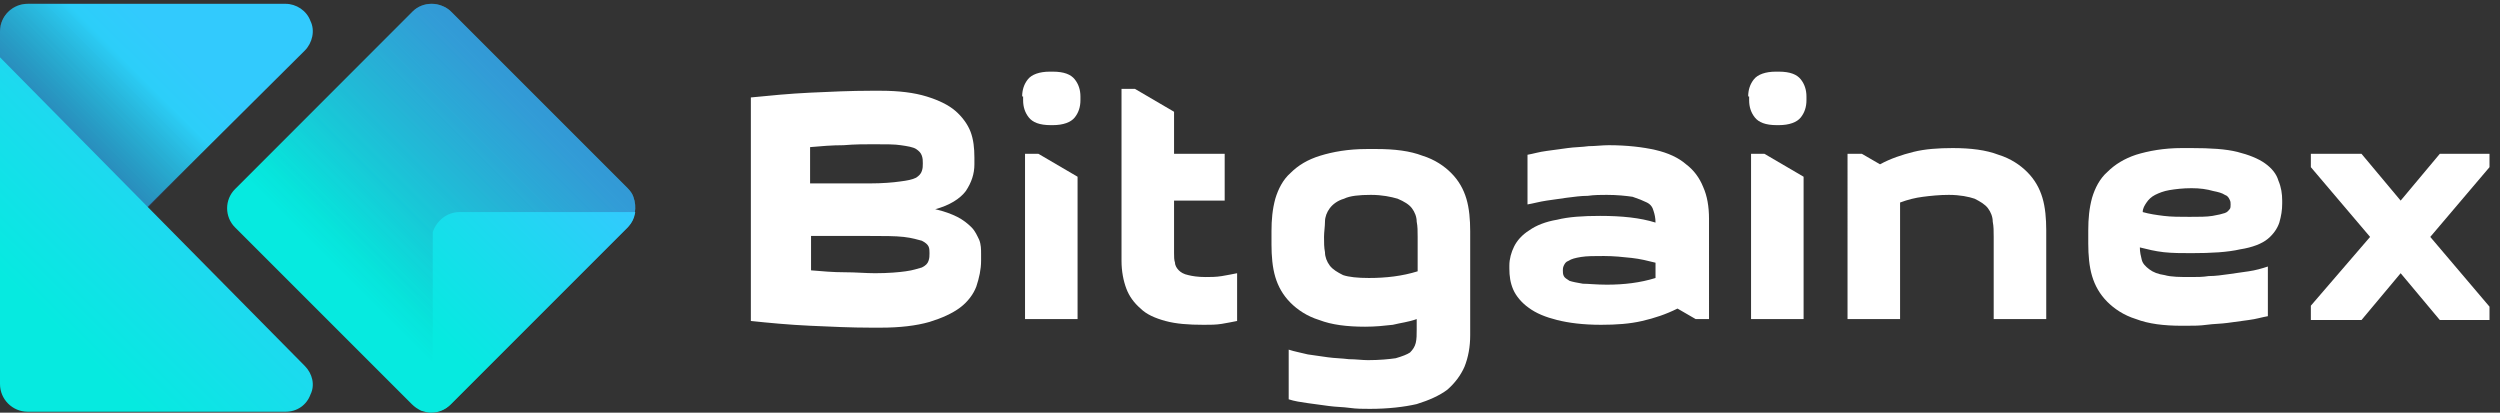 <?xml version="1.0" encoding="utf-8"?>
<!-- Generator: Adobe Illustrator 19.2.0, SVG Export Plug-In . SVG Version: 6.00 Build 0)  -->
<svg version="1.1" id="Layer_1" xmlns="http://www.w3.org/2000/svg" xmlns:xlink="http://www.w3.org/1999/xlink" x="0px" y="0px"
	 viewBox="0 0 261.7 43.2" style="enable-background:new 0 0 261.7 43.2;" xml:space="preserve">
<rect x="0" y="0" width="261.7" height="43.2" fill="#333333" stroke="none"/>
<style type="text/css">
	.st0{fill:#FFFFFF;}
	.st1{fill:url(#SVGID_1_);}
	.st2{opacity:0.73;fill:url(#SVGID_2_);}
	.st3{fill:url(#SVGID_3_);}
	.st4{fill:url(#SVGID_4_);}
	.st5{opacity:0.46;fill:url(#SVGID_5_);}
	.st6{fill:url(#SVGID_6_);}
</style>
<g>
	<g>
		<path class="st0" d="M78.6,10.2c2-0.2,4.1-0.4,6.2-0.5s4.3-0.2,6.4-0.2h1c1.9,0,3.5,0.2,4.8,0.6c1.3,0.4,2.3,0.9,3,1.5
			s1.3,1.4,1.6,2.2c0.3,0.8,0.4,1.7,0.4,2.7v0.7c0,1-0.3,1.9-0.9,2.8c-0.6,0.8-1.7,1.5-3.2,1.9c0.9,0.2,1.7,0.5,2.3,0.8
			c0.6,0.3,1.1,0.7,1.5,1.1c0.4,0.4,0.6,0.9,0.8,1.3c0.2,0.5,0.2,1,0.2,1.5v0.7c0,0.9-0.2,1.8-0.5,2.7c-0.3,0.8-0.9,1.6-1.7,2.2
			c-0.8,0.6-1.9,1.1-3.2,1.5c-1.4,0.4-3.1,0.6-5.1,0.6h-1c-2.1,0-4.2-0.1-6.4-0.2s-4.3-0.3-6.2-0.5V10.2z M91.4,15.1
			c-0.9,0-1.9,0-3.1,0.1c-1.2,0-2.4,0.1-3.5,0.2v3.8H91c1.4,0,2.5-0.1,3.2-0.2c0.8-0.1,1.3-0.2,1.7-0.4c0.3-0.2,0.5-0.4,0.6-0.7
			c0.1-0.3,0.1-0.5,0.1-0.8c0-0.3,0-0.5-0.1-0.8c-0.1-0.3-0.3-0.5-0.6-0.7c-0.3-0.2-0.9-0.3-1.6-0.4C93.7,15.1,92.7,15.1,91.4,15.1z
			 M84.9,24.8v3.5c1.2,0.1,2.3,0.2,3.5,0.2c1.2,0,2.2,0.1,3.2,0.1c1.4,0,2.5-0.1,3.2-0.2c0.8-0.1,1.3-0.3,1.7-0.4
			c0.4-0.2,0.6-0.4,0.7-0.7c0.1-0.3,0.1-0.5,0.1-0.8c0-0.2,0-0.5-0.1-0.7c-0.1-0.2-0.3-0.4-0.7-0.6c-0.4-0.1-1-0.3-1.9-0.4
			c-0.9-0.1-2.1-0.1-3.6-0.1H84.9z"/>
		<path class="st0" d="M107,10.1c0-0.7,0.2-1.3,0.6-1.8c0.4-0.5,1.2-0.8,2.3-0.8h0.3c1.2,0,1.9,0.3,2.3,0.8c0.4,0.5,0.6,1.1,0.6,1.8
			v0.4c0,0.7-0.2,1.3-0.6,1.8c-0.4,0.5-1.2,0.8-2.3,0.8H110c-1.2,0-1.9-0.3-2.3-0.8c-0.4-0.5-0.6-1.1-0.6-1.8V10.1z M107.3,16.1
			v17.3h5.5V18.5l-4.1-2.4H107.3z"/>
		<path class="st0" d="M122.9,16.1h5.3V21h-5.3v5.5c0,0.4,0,0.7,0.1,1c0,0.3,0.2,0.6,0.4,0.8c0.2,0.2,0.5,0.4,1,0.5
			c0.4,0.1,1,0.2,1.8,0.2c0.5,0,1.1,0,1.7-0.1c0.6-0.1,1.1-0.2,1.6-0.3v5c-0.5,0.1-1,0.2-1.6,0.3c-0.6,0.1-1.2,0.1-1.9,0.1
			c-1.6,0-2.9-0.1-4-0.4c-1.1-0.3-2-0.7-2.6-1.3c-0.7-0.6-1.2-1.3-1.5-2.1c-0.3-0.8-0.5-1.8-0.5-2.9v-18h1.4l4.1,2.4V16.1z"/>
		<path class="st0" d="M153.9,35.1c0,1.2-0.2,2.3-0.6,3.3c-0.4,0.9-1,1.7-1.8,2.4c-0.8,0.6-1.9,1.1-3.2,1.5c-1.3,0.3-3,0.5-4.9,0.5
			c-0.7,0-1.4,0-2.1-0.1s-1.5-0.1-2.2-0.2c-0.7-0.1-1.5-0.2-2.2-0.3s-1.4-0.2-2-0.4v-5.2c0.6,0.2,1.2,0.3,2,0.5
			c0.7,0.1,1.4,0.2,2.1,0.3c0.7,0.1,1.4,0.1,2.2,0.2c0.7,0,1.4,0.1,2,0.1c1.2,0,2.2-0.1,2.9-0.2c0.7-0.2,1.2-0.4,1.5-0.6
			c0.3-0.3,0.5-0.6,0.6-1c0.1-0.4,0.1-0.9,0.1-1.4v-1.1c-0.8,0.3-1.7,0.4-2.5,0.6c-0.9,0.1-1.8,0.2-2.9,0.2c-1.9,0-3.5-0.2-4.8-0.7
			c-1.3-0.4-2.3-1.1-3-1.8c-0.8-0.8-1.3-1.7-1.6-2.7c-0.3-1-0.4-2.2-0.4-3.4v-1.4c0-1.2,0.1-2.3,0.4-3.4c0.3-1,0.8-2,1.6-2.7
			c0.8-0.8,1.8-1.4,3.1-1.8c1.3-0.4,2.9-0.7,4.9-0.7h1c1.9,0,3.5,0.2,4.8,0.7c1.3,0.4,2.3,1.1,3,1.8c0.8,0.8,1.3,1.7,1.6,2.7
			c0.3,1,0.4,2.2,0.4,3.4V35.1z M143.3,29.1c1.8,0,3.5-0.2,5.1-0.7v-3.6c0-0.6,0-1.1-0.1-1.6c0-0.5-0.2-1-0.5-1.4
			c-0.3-0.4-0.8-0.7-1.5-1c-0.7-0.2-1.6-0.4-2.8-0.4c-1.2,0-2.2,0.1-2.8,0.4c-0.7,0.2-1.2,0.6-1.5,1s-0.5,0.9-0.5,1.4
			c0,0.5-0.1,1.1-0.1,1.6c0,0.6,0,1.1,0.1,1.6c0,0.5,0.2,1,0.5,1.4c0.3,0.4,0.8,0.7,1.4,1C141.2,29,142.1,29.1,143.3,29.1z"/>
		<path class="st0" d="M178.9,33.4h-1.4l-1.9-1.1c-1.2,0.6-2.4,1-3.7,1.3c-1.3,0.3-2.7,0.4-4.3,0.4c-1.9,0-3.4-0.2-4.6-0.5
			c-1.2-0.3-2.2-0.7-3-1.3c-0.7-0.5-1.3-1.2-1.6-1.9c-0.3-0.7-0.4-1.4-0.4-2.2v-0.3c0-0.7,0.2-1.4,0.5-2c0.3-0.6,0.8-1.2,1.6-1.7
			c0.7-0.5,1.7-0.9,2.9-1.1c1.2-0.3,2.7-0.4,4.5-0.4c2.3,0,4.2,0.2,5.8,0.7c0-0.5-0.1-0.9-0.2-1.2c-0.1-0.4-0.3-0.7-0.7-0.9
			s-0.9-0.4-1.5-0.6c-0.7-0.1-1.6-0.2-2.7-0.2c-0.6,0-1.3,0-2,0.1c-0.7,0-1.4,0.1-2.2,0.2c-0.7,0.1-1.4,0.2-2.1,0.3
			c-0.7,0.1-1.4,0.3-2,0.4v-5.2c0.6-0.1,1.2-0.3,2-0.4c0.7-0.1,1.4-0.2,2.2-0.3c0.7-0.1,1.5-0.1,2.2-0.2c0.7,0,1.4-0.1,2.1-0.1
			c1.9,0,3.6,0.2,4.9,0.5c1.3,0.3,2.4,0.8,3.2,1.5c0.8,0.6,1.4,1.4,1.8,2.4c0.4,0.9,0.6,2,0.6,3.3V33.4z M168.2,29.8
			c1.8,0,3.5-0.2,5.1-0.7v-1.6c-0.8-0.2-1.6-0.4-2.5-0.5c-0.9-0.1-1.9-0.2-2.9-0.2c-1,0-1.8,0-2.4,0.1c-0.6,0.1-1,0.2-1.3,0.4
			c-0.3,0.1-0.4,0.3-0.5,0.5c-0.1,0.2-0.1,0.4-0.1,0.5c0,0.2,0,0.4,0.1,0.6c0.1,0.2,0.3,0.3,0.6,0.5c0.3,0.1,0.8,0.2,1.4,0.3
			C166.3,29.7,167.1,29.8,168.2,29.8z"/>
		<path class="st0" d="M183,10.1c0-0.7,0.2-1.3,0.6-1.8c0.4-0.5,1.2-0.8,2.3-0.8h0.3c1.2,0,1.9,0.3,2.3,0.8c0.4,0.5,0.6,1.1,0.6,1.8
			v0.4c0,0.7-0.2,1.3-0.6,1.8c-0.4,0.5-1.2,0.8-2.3,0.8H186c-1.2,0-1.9-0.3-2.3-0.8c-0.4-0.5-0.6-1.1-0.6-1.8V10.1z M183.3,16.1
			v17.3h5.5V18.5l-4.1-2.4H183.3z"/>
		<path class="st0" d="M194.9,16.1l1.9,1.1c1.1-0.6,2.3-1,3.5-1.3c1.2-0.3,2.6-0.4,4.1-0.4c1.9,0,3.5,0.2,4.8,0.7
			c1.3,0.4,2.3,1.1,3,1.8c0.8,0.8,1.3,1.7,1.6,2.7c0.3,1,0.4,2.2,0.4,3.4v9.3h-5.5v-8.6c0-0.6,0-1.1-0.1-1.6c0-0.5-0.2-1-0.5-1.4
			c-0.3-0.4-0.8-0.7-1.4-1c-0.6-0.2-1.5-0.4-2.7-0.4c-1,0-1.9,0.1-2.7,0.2c-0.8,0.1-1.6,0.3-2.4,0.6v12.2h-5.5V16.1H194.9z"/>
		<path class="st0" d="M228.4,34.1c-1.9,0-3.5-0.2-4.8-0.7c-1.3-0.4-2.3-1.1-3-1.8c-0.8-0.8-1.3-1.7-1.6-2.7c-0.3-1-0.4-2.2-0.4-3.4
			v-1.4c0-1.2,0.1-2.3,0.4-3.4c0.3-1,0.8-2,1.6-2.7c0.8-0.8,1.8-1.4,3-1.8c1.3-0.4,2.9-0.7,4.8-0.7h1c2,0,3.6,0.1,4.8,0.4
			c1.2,0.3,2.2,0.7,2.9,1.2c0.7,0.5,1.2,1.1,1.4,1.8c0.3,0.7,0.4,1.4,0.4,2.1v0.3c0,0.7-0.1,1.3-0.3,2c-0.2,0.6-0.6,1.2-1.2,1.7
			s-1.6,0.9-2.9,1.1c-1.3,0.3-3,0.4-5.1,0.4c-1,0-2,0-2.9-0.1c-0.9-0.1-1.7-0.3-2.5-0.5c0,0.5,0.1,0.9,0.2,1.3
			c0.1,0.4,0.4,0.7,0.8,1c0.4,0.3,0.9,0.5,1.6,0.6c0.7,0.2,1.6,0.2,2.8,0.2c0.6,0,1.2,0,1.8-0.1c0.7,0,1.4-0.1,2.1-0.2
			c0.7-0.1,1.4-0.2,2.1-0.3c0.7-0.1,1.4-0.3,2-0.5v5.2c-0.6,0.1-1.2,0.3-2,0.4c-0.7,0.1-1.4,0.2-2.2,0.3c-0.7,0.1-1.5,0.1-2.2,0.2
			s-1.4,0.1-2.1,0.1H228.4z M229.4,19.7c-0.9,0-1.7,0.1-2.3,0.2c-0.6,0.1-1.1,0.3-1.5,0.5s-0.7,0.5-0.9,0.8c-0.2,0.3-0.4,0.6-0.4,1
			c0.7,0.2,1.4,0.3,2.2,0.4c0.8,0.1,1.7,0.1,2.7,0.1s1.8,0,2.4-0.1c0.6-0.1,1-0.2,1.3-0.3c0.3-0.1,0.4-0.3,0.5-0.4
			c0.1-0.1,0.1-0.3,0.1-0.5c0-0.2,0-0.3-0.1-0.5c-0.1-0.2-0.2-0.4-0.5-0.5c-0.3-0.2-0.7-0.3-1.2-0.4C231,19.8,230.3,19.7,229.4,19.7
			z"/>
		<path class="st0" d="M248.1,24.8l-6.2-7.3v-1.4h5.3l4.1,4.9l4.1-4.9h5.2v1.4l-6.2,7.3l6.2,7.3v1.4h-5.2l-4.1-4.9l-4.1,4.9h-5.3V32
			L248.1,24.8z"/>
	</g>
	<g>
		<linearGradient id="SVGID_1_" gradientUnits="userSpaceOnUse" x1="17.707" y1="1.903" x2="-8.287" y2="28.396">
			<stop  offset="4.772727e-02" style="stop-color:#32CAFD"/>
			<stop  offset="0.94" style="stop-color:#06EAE0"/>
		</linearGradient>
		<path class="st1" d="M32.5,2.2c-0.4-1.1-1.5-1.8-2.6-1.8h-27C1.3,0.4,0,1.7,0,3.3V6v7.2v17c0,1.2,0.7,2.2,1.8,2.6
			c0.4,0.1,0.7,0.2,1.1,0.2c0.7,0,1.5-0.3,2-0.8l10.6-10.6L31.9,5.3C32.7,4.5,33,3.2,32.5,2.2z"/>
		<linearGradient id="SVGID_2_" gradientUnits="userSpaceOnUse" x1="4.039" y1="15.598" x2="14.11" y2="5.527">
			<stop  offset="6.122449e-02" style="stop-color:#3457A5"/>
			<stop  offset="0.913" style="stop-color:#28415D;stop-opacity:0"/>
		</linearGradient>
		<path class="st2" d="M0,2.8c0,0,0.5-2.4,2.9-2.4c0.9,0,12.3-1.3,15.8,0.8c6.1,3.8,5.1,12.2,5.1,12.2L12.6,24.6L2.4,15.2L0,8.3V2.8
			z"/>
		<linearGradient id="SVGID_3_" gradientUnits="userSpaceOnUse" x1="27.945" y1="11.947" x2="4.463" y2="35.882">
			<stop  offset="4.772727e-02" style="stop-color:#32CAFD"/>
			<stop  offset="0.94" style="stop-color:#06EAE0"/>
		</linearGradient>
		<path class="st3" d="M31.9,38.3L15.5,21.7L0,6v7.2v17v10c0,1.6,1.3,2.9,2.9,2.9h27c1.2,0,2.2-0.7,2.6-1.8
			C33,40.3,32.7,39.1,31.9,38.3z"/>
	</g>
	<linearGradient id="SVGID_4_" gradientUnits="userSpaceOnUse" x1="55.916" y1="10.997" x2="37.986" y2="28.927">
		<stop  offset="4.772727e-02" style="stop-color:#32CAFD"/>
		<stop  offset="0.94" style="stop-color:#06EAE0"/>
	</linearGradient>
	<path class="st4" d="M66.3,20.6c-0.1-0.3-0.3-0.6-0.6-0.9L47.2,1.2c-0.5-0.5-1.3-0.8-2-0.8c-0.8,0-1.5,0.3-2,0.8L24.6,19.8
		c-1.1,1.1-1.1,2.9,0,4l18.5,18.5c0.3,0.3,0.6,0.5,1,0.7c0.3,0.1,0.7,0.2,1,0.2c0.8,0,1.5-0.3,2-0.8l1.8-1.8c0,0,0,0,0,0l16.8-16.8
		C66.5,22.9,66.7,21.7,66.3,20.6z"/>
	<linearGradient id="SVGID_5_" gradientUnits="userSpaceOnUse" x1="60.083" y1="6.83" x2="35.371" y2="31.542">
		<stop  offset="6.122449e-02" style="stop-color:#3457A5"/>
		<stop  offset="0.932" style="stop-color:#28415D;stop-opacity:0"/>
	</linearGradient>
	<path class="st5" d="M66.3,20.6c-0.1-0.3-0.3-0.6-0.6-0.9L47.2,1.2c-0.5-0.5-1.3-0.8-2-0.8c-0.8,0-1.5,0.3-2,0.8L24.6,19.8
		c-1.1,1.1-1.1,2.9,0,4l18.5,18.5c0.3,0.3,0.6,0.5,1,0.7c0.3,0.1,0.7,0.2,1,0.2c0.8,0,1.5-0.3,2-0.8l1.8-1.8c0,0,0,0,0,0l16.8-16.8
		C66.5,22.9,66.7,21.7,66.3,20.6z"/>
	<linearGradient id="SVGID_6_" gradientUnits="userSpaceOnUse" x1="62.287" y1="16.994" x2="43.745" y2="35.536">
		<stop  offset="4.772727e-02" style="stop-color:#32CAFD"/>
		<stop  offset="0.94" style="stop-color:#06EAE0"/>
	</linearGradient>
	<path class="st6" d="M48.9,40.6C48.9,40.6,48.9,40.6,48.9,40.6l16.8-16.8c0.5-0.5,0.7-1,0.8-1.6H48.1c-1.3,0-2.4,0.9-2.8,2.1v18.8
		c0.7,0,1.4-0.3,1.9-0.8L48.9,40.6z"/>
</g>
</svg>
